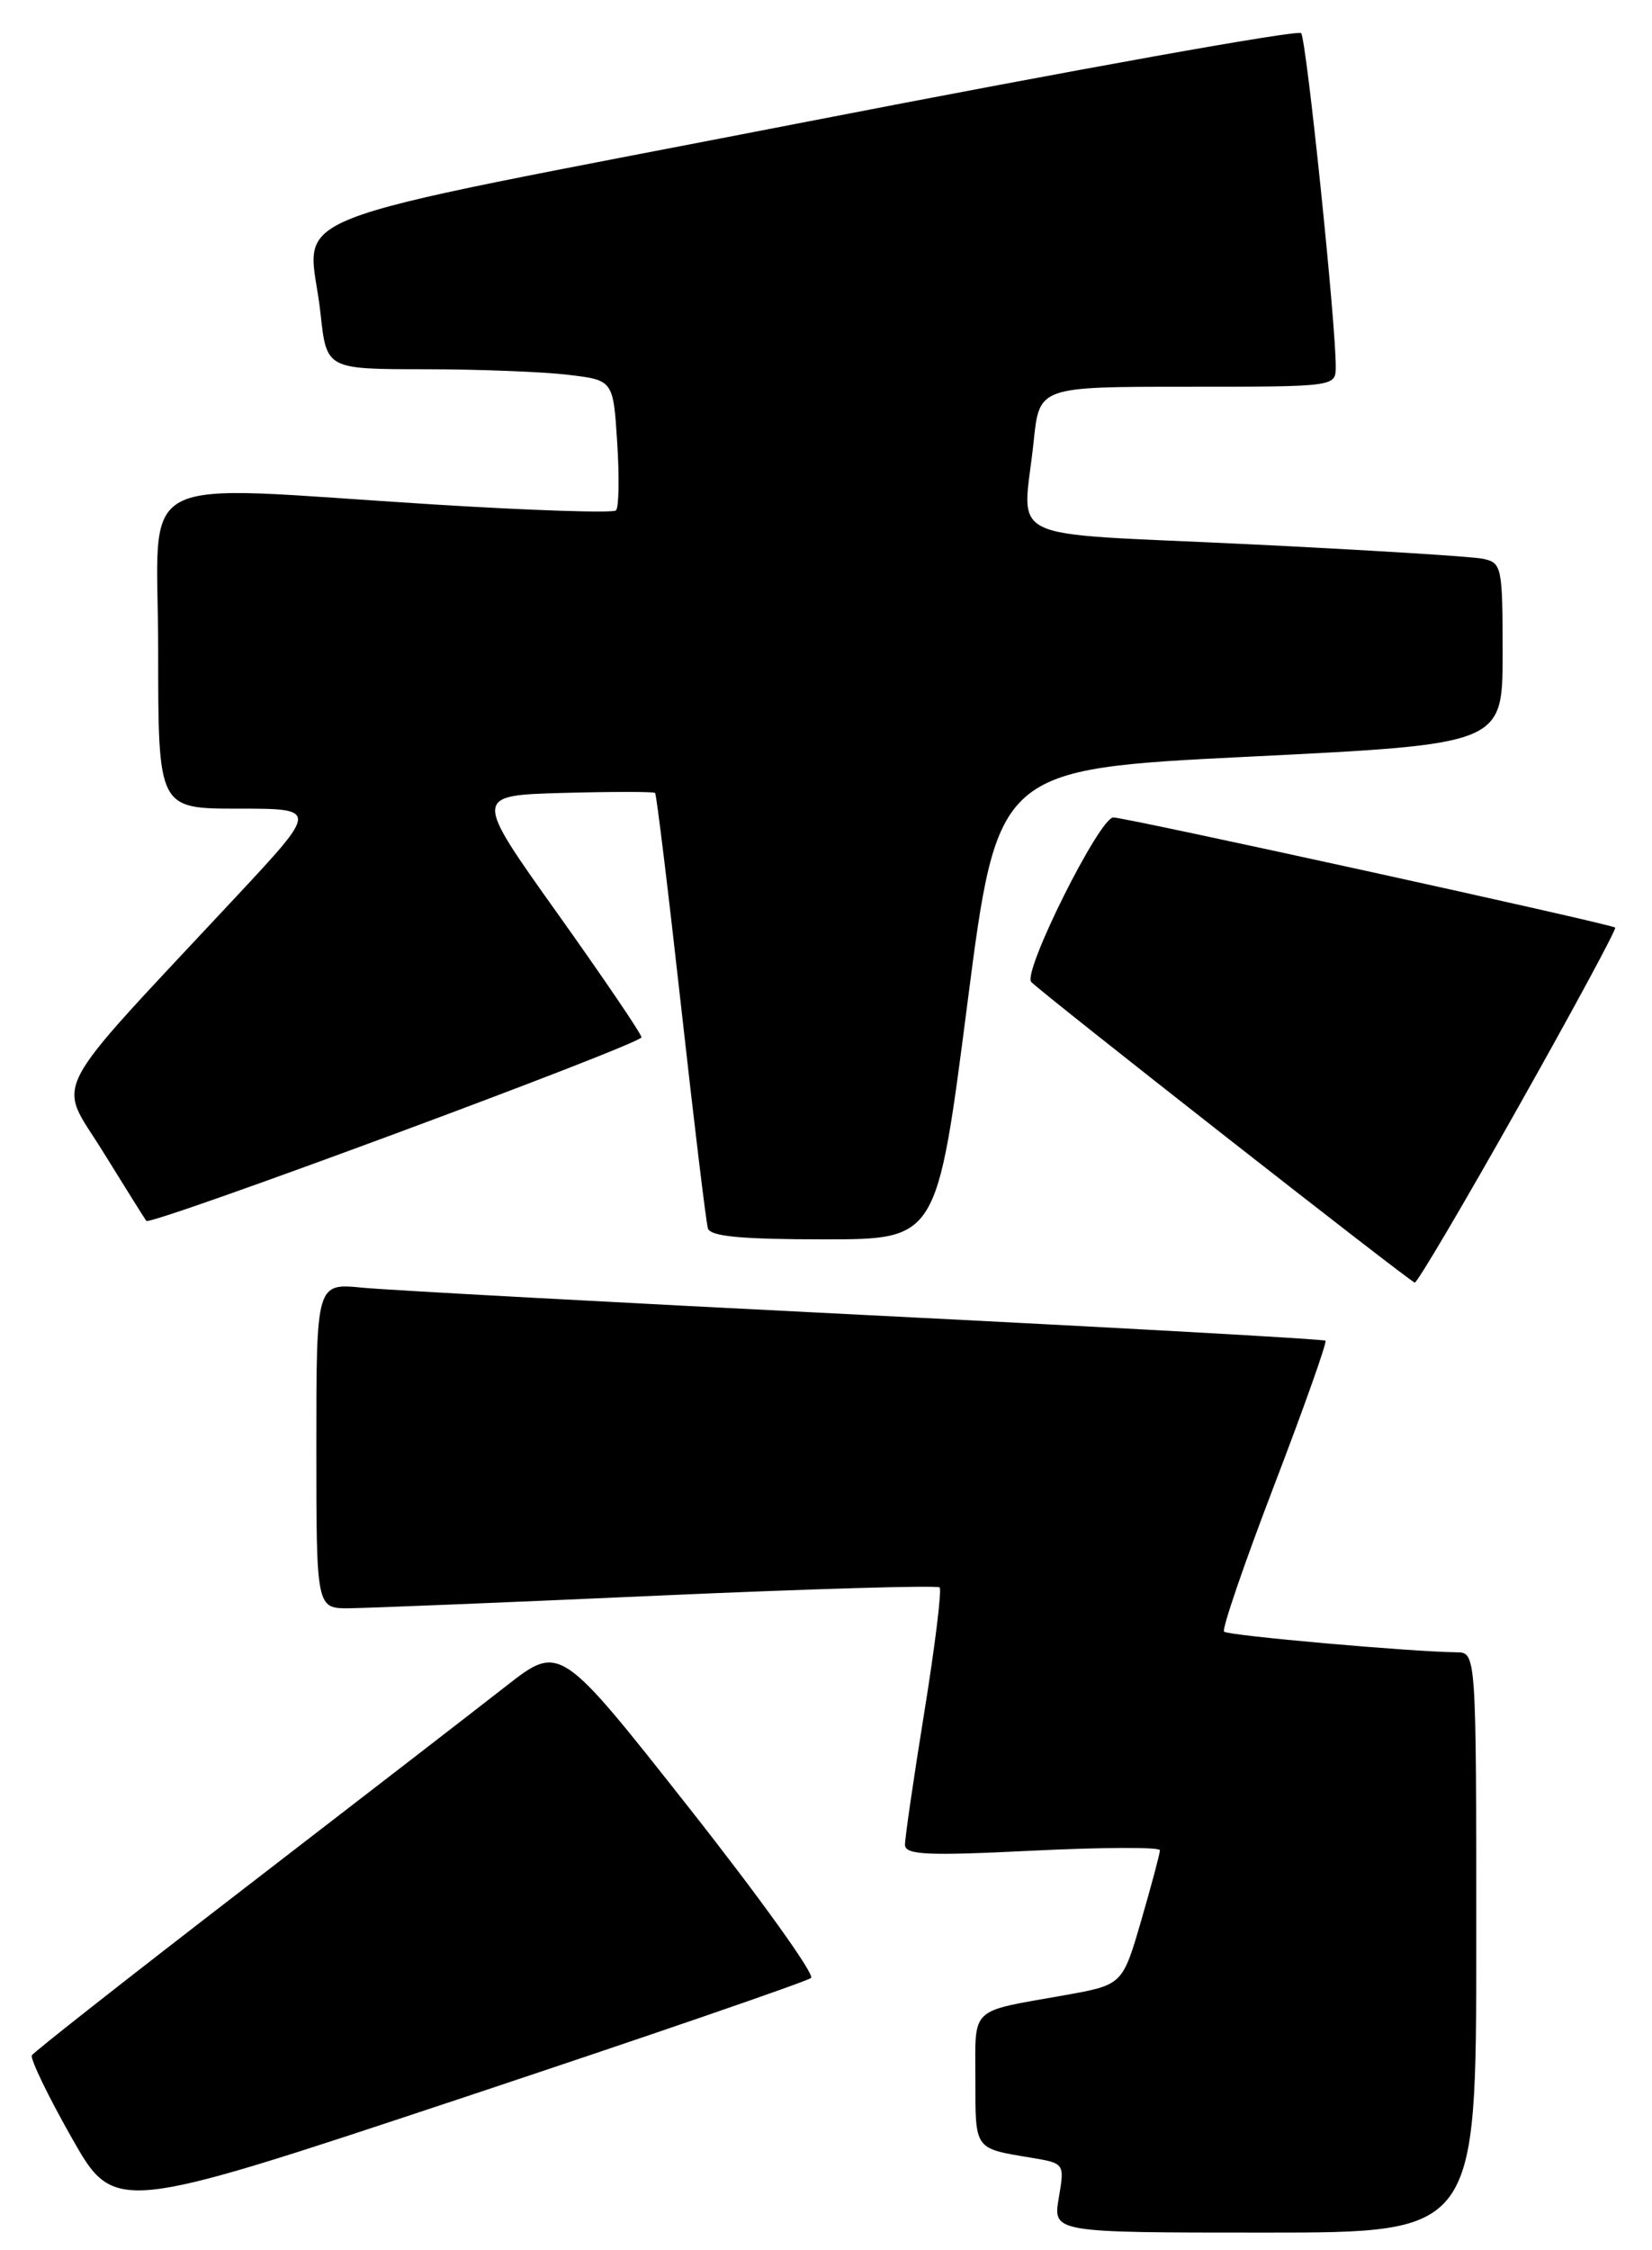 <?xml version="1.0" encoding="UTF-8" standalone="no"?>
<!DOCTYPE svg PUBLIC "-//W3C//DTD SVG 1.1//EN" "http://www.w3.org/Graphics/SVG/1.1/DTD/svg11.dtd" >
<svg xmlns="http://www.w3.org/2000/svg" xmlns:xlink="http://www.w3.org/1999/xlink" version="1.1" viewBox="0 0 188 256">
 <g >
 <path fill="currentColor"
d=" M 168.00 221.00 C 168.00 188.00 168.00 188.00 165.75 187.98 C 160.54 187.92 139.74 186.08 139.30 185.63 C 139.03 185.36 141.60 177.88 145.00 169.00 C 148.40 160.12 151.03 152.71 150.84 152.53 C 150.65 152.35 127.10 151.04 98.50 149.61 C 69.90 148.18 44.14 146.78 41.25 146.50 C 36.00 145.98 36.00 145.98 36.00 164.49 C 36.00 183.00 36.00 183.00 39.75 182.97 C 41.81 182.95 57.67 182.31 74.98 181.53 C 92.29 180.76 106.67 180.34 106.93 180.60 C 107.19 180.86 106.41 187.24 105.19 194.78 C 103.97 202.33 102.98 209.12 102.99 209.88 C 103.00 211.03 105.47 211.15 117.50 210.55 C 125.47 210.16 132.00 210.13 132.00 210.50 C 132.00 210.87 131.04 214.47 129.87 218.50 C 127.74 225.82 127.74 225.82 121.12 227.00 C 110.21 228.94 111.00 228.19 111.00 236.60 C 111.00 244.63 110.84 244.40 117.33 245.48 C 121.16 246.12 121.16 246.12 120.49 250.06 C 119.82 254.00 119.82 254.00 143.91 254.00 C 168.00 254.00 168.00 254.00 168.00 221.00 Z  M 92.30 225.03 C 92.74 224.63 86.49 215.92 78.41 205.67 C 63.72 187.04 63.72 187.04 57.61 191.81 C 54.25 194.44 40.82 204.81 27.76 214.87 C 14.71 224.92 3.84 233.46 3.63 233.83 C 3.41 234.20 5.43 238.40 8.13 243.16 C 13.03 251.83 13.03 251.83 52.27 238.79 C 73.84 231.62 91.86 225.42 92.30 225.03 Z  M 172.81 125.90 C 179.04 114.84 183.99 105.68 183.81 105.53 C 183.31 105.11 128.11 93.00 126.70 93.00 C 125.12 93.00 116.32 110.64 117.36 111.72 C 118.65 113.07 160.47 145.84 161.00 145.92 C 161.28 145.96 166.59 136.95 172.81 125.90 Z  M 110.08 114.25 C 113.53 87.50 113.53 87.50 142.26 86.08 C 171.00 84.66 171.00 84.66 171.00 74.35 C 171.00 64.46 170.91 64.02 168.75 63.57 C 167.51 63.31 155.36 62.56 141.75 61.90 C 113.48 60.53 116.41 61.95 117.64 50.15 C 118.28 44.00 118.28 44.00 135.14 44.00 C 151.95 44.00 152.00 43.99 152.01 41.75 C 152.04 36.93 148.67 4.46 148.07 3.77 C 147.72 3.36 122.47 7.89 91.97 13.82 C 28.79 26.11 35.19 23.59 36.48 35.70 C 37.16 42.00 37.16 42.00 48.33 42.01 C 54.47 42.01 61.81 42.30 64.64 42.64 C 69.79 43.25 69.79 43.25 70.24 50.38 C 70.49 54.29 70.43 57.76 70.10 58.07 C 69.77 58.39 60.50 58.08 49.50 57.40 C 14.25 55.21 18.00 53.23 18.00 74.00 C 18.00 92.00 18.00 92.00 27.11 92.00 C 36.22 92.00 36.22 92.00 26.86 102.03 C 5.06 125.39 6.51 122.60 11.73 131.04 C 14.27 135.14 16.48 138.68 16.65 138.90 C 17.12 139.50 73.00 118.79 73.00 118.01 C 73.00 117.64 68.70 111.30 63.44 103.92 C 53.88 90.50 53.88 90.50 64.07 90.21 C 69.67 90.06 74.39 90.06 74.55 90.21 C 74.71 90.37 76.04 101.30 77.51 114.50 C 78.98 127.70 80.35 139.06 80.56 139.75 C 80.84 140.67 84.38 141.00 93.78 141.00 C 106.63 141.00 106.63 141.00 110.08 114.25 Z "/>
</g>
</svg>